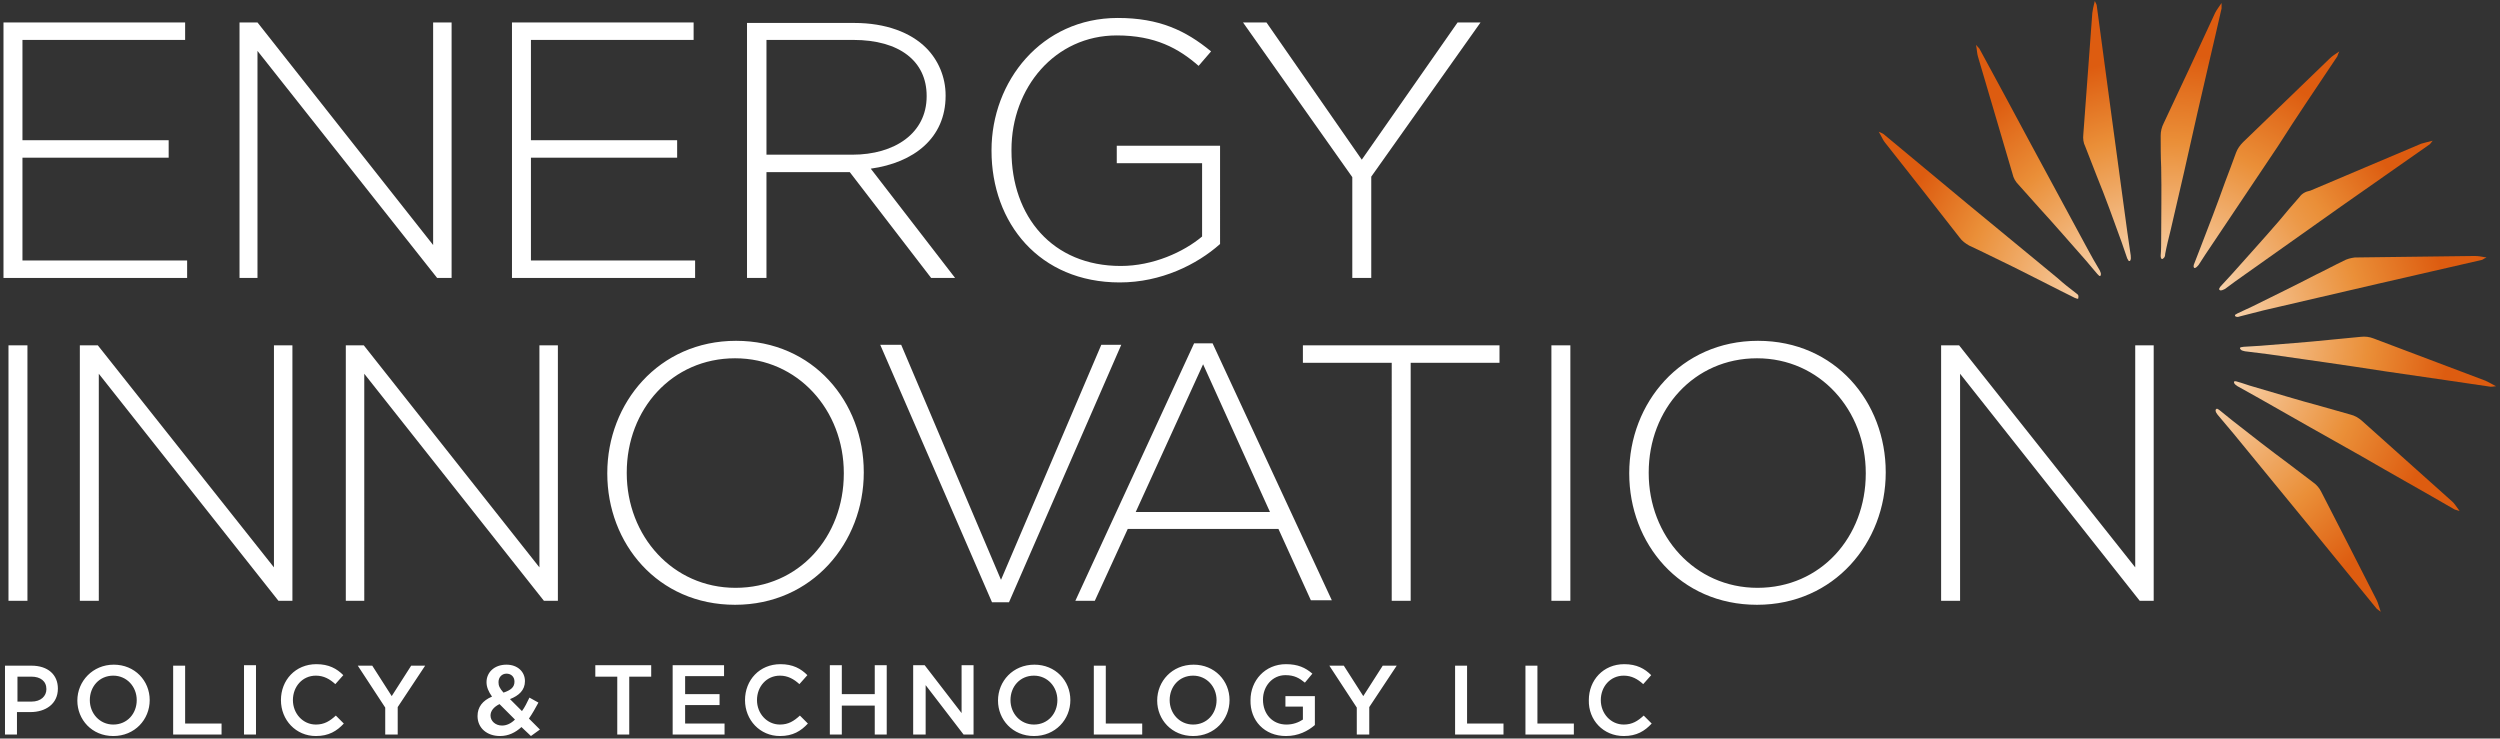 <?xml version="1.0" encoding="utf-8"?> <!-- Generator: Adobe Illustrator 22.1.0, SVG Export Plug-In . SVG Version: 6.00 Build 0)  --> <svg version="1.1" id="Layer_1" xmlns="http://www.w3.org/2000/svg" xmlns:xlink="http://www.w3.org/1999/xlink" x="0px" y="0px" 	 viewBox="0 0 501 148" style="enable-background:new 0 0 501 148;" xml:space="preserve"><rect x="0" y="0" width="501" height="148" fill="#333333" stroke="none"/> <style type="text/css"> 	.st0{fill-rule:evenodd;clip-rule:evenodd;fill:#fff;} 	.st1{fill-rule:evenodd;clip-rule:evenodd;fill:#fff;} 	.st2{fill:url(#SVGID_1_);} 	.st3{fill:url(#SVGID_2_);} 	.st4{fill:url(#SVGID_3_);} 	.st5{fill:url(#SVGID_4_);} 	.st6{fill:url(#SVGID_5_);} 	.st7{fill:url(#SVGID_6_);} 	.st8{fill:url(#SVGID_7_);} 	.st9{fill:url(#SVGID_8_);} 	.st10{fill:url(#SVGID_9_);} 	.st11{fill:url(#SVGID_10_);} </style> <path class="st0" d="M392.8,120.4V74.9l36,45.5h2.8V69.2h-3.7v44.5l-35.3-44.5h-3.6v51.2H392.8z M352.2,117.8 c-12.6,0-21.8-10.4-21.8-23v-0.1c0-12.7,9.1-22.9,21.7-22.9c12.6,0,21.8,10.4,21.8,23v0.1C373.9,107.6,364.9,117.8,352.2,117.8 	 M352.1,121.2c15.5,0,25.8-12.5,25.8-26.5v-0.1c0-14-10.1-26.3-25.6-26.3c-15.5,0-25.8,12.5-25.8,26.5v0.1 	C326.5,108.9,336.6,121.2,352.1,121.2 M310.9,120.4h3.8V69.2h-3.8V120.4 M278.9,120.4h3.8V72.7h17.8v-3.5h-39.4v3.5h17.8V120.4 	 M227.6,102.6L241.1,73l13.4,29.6H227.6 M215.5,120.4h3.9L226,106h30.2l6.5,14.3h4.2L243,68.8h-3.7L215.5,120.4 M198.8,120.7h3.4 	l22.5-51.6h-4l-20.1,47.1l-20-47.1h-4.2L198.8,120.7 M147.4,117.8c-12.6,0-21.8-10.4-21.8-23v-0.1c0-12.7,9.1-22.9,21.7-22.9 	c12.6,0,21.8,10.4,21.8,23v0.1C169.1,107.6,160.1,117.8,147.4,117.8 M147.3,121.2c15.5,0,25.8-12.5,25.8-26.5v-0.1 	c0-14-10.1-26.3-25.6-26.3s-25.8,12.5-25.8,26.5v0.1C121.7,108.9,131.8,121.2,147.3,121.2 M69.3,120.4h3.7V74.9l36,45.5h2.8V69.2 	h-3.7v44.5L72.9,69.2h-3.6V120.4 M16.1,120.4h3.7V74.9l36,45.5h2.8V69.2h-3.7v44.5L19.6,69.2h-3.6V120.4 M1.7,120.4h3.8V69.2H1.7 	V120.4"/> <path class="st0" d="M325.4,147.5c2.6,0,4.2-1,5.6-2.5l-1.6-1.6c-1.2,1.1-2.3,1.8-4,1.8c-2.6,0-4.6-2.2-4.6-4.9v0 c0-2.7,1.9-4.9,4.6-4.9c1.6,0,2.8,0.7,3.9,1.7l1.6-1.8c-1.3-1.3-2.9-2.2-5.4-2.2c-4.2,0-7.1,3.2-7.1,7.2v0 	C318.3,144.3,321.3,147.5,325.4,147.5z M305.7,147.2h9.7V145h-7.3v-11.6h-2.4V147.2z M291.6,147.2h9.7V145H294v-11.6h-2.4V147.2z 	 M271.9,147.2h2.5v-5.5l5.5-8.3h-2.8l-3.9,6.1l-3.9-6.1h-2.9l5.5,8.4V147.2z M257.7,147.5c2.5,0,4.4-1,5.8-2.2v-5.8h-5.9v2.1h3.5 	v2.6c-0.9,0.6-2,1-3.3,1c-2.8,0-4.7-2.1-4.7-5v0c0-2.7,1.9-4.9,4.5-4.9c1.8,0,2.8,0.6,3.9,1.5l1.5-1.8c-1.4-1.2-2.9-1.9-5.3-1.9 	c-4.2,0-7.1,3.3-7.1,7.2v0C250.5,144.4,253.4,147.5,257.7,147.5z M239.1,145.2c-2.7,0-4.7-2.2-4.7-4.9v0c0-2.7,1.9-4.9,4.7-4.9 	c2.7,0,4.7,2.2,4.7,4.9v0C243.8,143,241.9,145.2,239.1,145.2z M239.1,147.5c4.3,0,7.3-3.3,7.3-7.2v0c0-3.9-3-7.1-7.2-7.1 	c-4.3,0-7.3,3.3-7.3,7.2v0C231.9,144.2,234.8,147.5,239.1,147.5z M219.2,147.2h9.7V145h-7.3v-11.6h-2.4V147.2z M207.2,145.2 	c-2.7,0-4.7-2.2-4.7-4.9v0c0-2.7,1.9-4.9,4.7-4.9c2.7,0,4.7,2.2,4.7,4.9v0C211.9,143,210,145.2,207.2,145.2z M207.2,147.5 	c4.3,0,7.3-3.3,7.3-7.2v0c0-3.9-3-7.1-7.2-7.1c-4.3,0-7.3,3.3-7.3,7.2v0C200,144.2,202.9,147.5,207.2,147.5z M183.1,147.2h2.4v-9.9 	l7.6,9.9h2v-13.9h-2.4v9.6l-7.4-9.6h-2.3V147.2z M166.3,147.2h2.4v-5.8h6.6v5.8h2.4v-13.9h-2.4v5.8h-6.6v-5.8h-2.4V147.2z 	 M156.3,147.5c2.6,0,4.2-1,5.6-2.5l-1.6-1.6c-1.2,1.1-2.3,1.8-4,1.8c-2.6,0-4.6-2.2-4.6-4.9v0c0-2.7,1.9-4.9,4.6-4.9 	c1.6,0,2.8,0.7,3.9,1.7l1.6-1.8c-1.3-1.3-2.9-2.2-5.4-2.2c-4.2,0-7.1,3.2-7.1,7.2v0C149.3,144.3,152.3,147.5,156.3,147.5z 	 M134.8,147.2h10.4v-2.2h-7.9v-3.7h6.9v-2.2h-6.9v-3.6h7.8v-2.2h-10.3V147.2z M123.6,147.2h2.5v-11.6h4.4v-2.3h-11.2v2.3h4.4V147.2z 	 M100.6,145.4c-1.3,0-2.3-0.9-2.3-2v0c0-0.9,0.6-1.7,1.8-2.3l3.1,3.1C102.4,145,101.5,145.4,100.6,145.4z M100.9,138.8 	c-0.8-0.9-1-1.4-1-2.1v0c0-1,0.7-1.7,1.6-1.7c0.9,0,1.6,0.6,1.6,1.6v0C103.1,137.7,102.4,138.3,100.9,138.8z M106.4,147.5l1.8-1.3 	L106,144c0.7-1,1.3-2.1,1.9-3.2l-1.8-1c-0.5,1-0.9,1.9-1.5,2.7l-2.4-2.4c1.8-0.7,3-1.8,3-3.6v0c0-1.9-1.5-3.3-3.7-3.3 	c-2.5,0-4,1.6-4,3.5v0c0,1,0.4,1.9,1.1,2.9c-1.9,0.8-2.9,2.1-2.9,3.9v0c0,2.4,1.9,4,4.5,4c1.7,0,3.1-0.7,4.3-1.8L106.4,147.5z 	 M77.2,147.2h2.5v-5.5l5.5-8.3h-2.8l-3.9,6.1l-3.9-6.1h-2.9l5.5,8.4V147.2z M63.3,147.5c2.6,0,4.2-1,5.6-2.5l-1.6-1.6 	c-1.2,1.1-2.3,1.8-4,1.8c-2.6,0-4.6-2.2-4.6-4.9v0c0-2.7,1.9-4.9,4.6-4.9c1.6,0,2.8,0.7,3.9,1.7l1.6-1.8c-1.3-1.3-2.9-2.2-5.4-2.2 	c-4.2,0-7.1,3.2-7.1,7.2v0C56.3,144.3,59.3,147.5,63.3,147.5z M48.9,147.2h2.4v-13.9h-2.4V147.2z M34.7,147.2h9.7V145h-7.3v-11.6 	h-2.4V147.2z M22.7,145.2c-2.7,0-4.7-2.2-4.7-4.9v0c0-2.7,1.9-4.9,4.7-4.9c2.7,0,4.7,2.2,4.7,4.9v0C27.4,143,25.5,145.2,22.7,145.2z 	 M22.7,147.5c4.3,0,7.3-3.3,7.3-7.2v0c0-3.9-3-7.1-7.2-7.1s-7.3,3.3-7.3,7.2v0C15.5,144.2,18.4,147.5,22.7,147.5z M3.5,140.6v-5h2.8 	c1.8,0,3,0.9,3,2.5v0c0,1.4-1.1,2.5-3,2.5H3.5z M1,147.2h2.4v-4.5h2.7c3,0,5.5-1.6,5.5-4.7v0c0-2.8-2-4.6-5.3-4.6H1V147.2z"/> <polyline class="st1" points="0.7,55.7 37.5,55.7 37.5,52.2 4.5,52.2 4.5,31.6 33.8,31.6 33.8,28.1 4.5,28.1 4.5,8 37.1,8 37.1,4.5  0.7,4.5 0.7,55.7 "/> <polyline class="st1" points="48,55.7 51.6,55.7 51.6,10.2 87.6,55.7 90.5,55.7 90.5,4.5 86.8,4.5 86.8,49.1 51.6,4.5 48,4.5  48,55.7 "/> <polyline class="st1" points="102.6,55.7 139.3,55.7 139.3,52.2 106.4,52.2 106.4,31.6 135.7,31.6 135.7,28.1 106.4,28.1 106.4,8  139,8 139,4.5 102.6,4.5 102.6,55.7 "/> <path class="st1" d="M153.6,31.1V8h17.4c9.3,0,14.7,4.3,14.7,11.2v0.1c0,7.4-6.4,11.7-14.9,11.7H153.6z M149.8,55.7h3.8V34.5h16.7 l16.3,21.2h4.8l-16.9-21.9c8.6-1.2,15-6.1,15-14.6v-0.1c0-3.7-1.5-7.1-3.9-9.5c-3.1-3.1-8.1-5-14.4-5h-21.5V55.7z"/> <path class="st1" d="M224.4,56.6c8.3,0,15.5-3.6,20.1-7.7V29.2h-20.7v3.5h17.1v14.7c-3.7,3.1-9.8,5.9-16.3,5.9 c-13.7,0-21.9-9.9-21.9-23.1V30c0-12.4,8.7-22.9,21.1-22.9c7.7,0,12.4,2.6,16.4,6.1l2.5-2.9c-5.1-4.2-10.4-6.7-18.7-6.7 c-15.3,0-25.3,12.7-25.3,26.5v0.1C198.7,44.7,208.3,56.6,224.4,56.6"/> <polyline class="st1" points="271,55.7 274.8,55.7 274.8,35.4 296.7,4.5 292.1,4.5 272.9,32 253.8,4.5 249.1,4.5 271,35.5 271,55.7 "/> <g> 	<radialGradient id="SVGID_1_" cx="426.851" cy="57.031" r="61.514" fx="430.126" fy="64.884" gradientTransform="matrix(1 0 0 1.004 0 -0.198)" gradientUnits="userSpaceOnUse"> 		<stop  offset="2.633477e-02" style="stop-color:#FDEEDC"/> 		<stop  offset="0.528" style="stop-color:#EA8F38"/> 		<stop  offset="0.765" style="stop-color:#DD5C10"/> 	</radialGradient> 	<path class="st2" d="M418.3,49.8c-3.8-7-7.5-13.9-11.3-20.9c-3.4-6.4-6.9-12.8-10.3-19.1c-0.1-0.2-0.3-0.3-0.7-0.8 c0.2,1.1,0.2,1.8,0.4,2.4c2.3,7.8,4.6,15.6,6.9,23.4c0.2,0.9,0.6,1.6,1.2,2.2c1.4,1.6,2.8,3.1,4.2,4.7c3.2,3.5,6.3,7.1,9.4,10.6 		c0.7,0.8,1.4,1.7,2.2,2.6c0.1,0.1,0.3,0.3,0.4,0.4c0,0,0.1,0,0.2,0c0,0,0.1-0.1,0.1-0.2c0.1-0.3-0.1-0.6-0.2-0.9 		C419.9,52.7,419.1,51.3,418.3,49.8z"/> 	 	<radialGradient id="SVGID_2_" cx="423.916" cy="58.988" r="61.514" fx="427.191" fy="66.841" gradientTransform="matrix(0.867 -0.498 0.499 0.87 26.788 218.668)" gradientUnits="userSpaceOnUse"> 		<stop  offset="2.543014e-02" style="stop-color:#FDEEDC"/> 		<stop  offset="0.549" style="stop-color:#EA8F38"/> 		<stop  offset="0.765" style="stop-color:#DD5C10"/> 	</radialGradient> 	<path class="st3" d="M416.1,58.8c-1.3-1-2.6-2-3.8-3.1c-6.1-5-12.1-10-18.2-15c-5.5-4.6-11.1-9.2-16.6-13.8c-0.1-0.1-0.3-0.2-1-0.5 c0.6,1,0.8,1.6,1.2,2.1c5,6.3,10,12.7,15,19.1c0.5,0.7,1.2,1.2,1.9,1.6c1.9,0.9,3.8,1.8,5.6,2.7c4.2,2,8.4,4.2,12.6,6.3 c1,0.5,2,1,3,1.5c0.2,0.1,0.4,0.1,0.5,0.2c0,0,0.1-0.1,0.2-0.1c0,0,0-0.1,0-0.2C416.6,59.2,416.4,59,416.1,58.8z"/> 	 	<radialGradient id="SVGID_3_" cx="439.373" cy="58.792" r="61.514" fx="442.648" fy="66.645" gradientTransform="matrix(0.234 0.972 -0.976 0.235 393.932 -382.188)" gradientUnits="userSpaceOnUse"> 		<stop  offset="6.645344e-02" style="stop-color:#FDEEDC"/> 		<stop  offset="0.178" style="stop-color:#F8D5B0"/> 		<stop  offset="0.357" style="stop-color:#F0AF70"/> 		<stop  offset="0.487" style="stop-color:#EC9847"/> 		<stop  offset="0.555" style="stop-color:#EA8F38"/> 		<stop  offset="0.783" style="stop-color:#DD5C10"/> 	</radialGradient> 	<path class="st4" d="M460.8,39.5c-1.4,1.6-2.8,3.2-4.1,4.8c-3.1,3.6-6.3,7.1-9.4,10.6c-0.7,0.8-1.5,1.6-2.3,2.5 c-0.1,0.1-0.2,0.3-0.3,0.5c0,0,0,0.1,0.1,0.2c0,0,0.1,0.1,0.2,0.1c0.4,0,0.6-0.2,0.9-0.3c1.3-1,2.6-1.9,4-2.9 c6.4-4.5,12.8-9.1,19.2-13.6c5.9-4.1,11.8-8.3,17.7-12.4c0.2-0.1,0.3-0.3,0.7-0.8c-1.1,0.3-1.7,0.4-2.3,0.6 c-7.4,3.1-14.8,6.3-22.2,9.4C462,38.4,461.3,38.8,460.8,39.5z"/> 	 	<radialGradient id="SVGID_4_" cx="440.155" cy="65.249" r="61.514" fx="443.431" fy="73.102" gradientTransform="matrix(-0.148 0.989 -0.992 -0.149 570.156 -360.337)" gradientUnits="userSpaceOnUse"> 		<stop  offset="6.394415e-02" style="stop-color:#FDEEDC"/> 		<stop  offset="0.592" style="stop-color:#EA8F38"/> 		<stop  offset="0.838" style="stop-color:#DD5C10"/> 	</radialGradient> 	<path class="st5" d="M469.6,52.3c-1.9,0.9-3.7,1.9-5.6,2.8c-4.2,2.2-8.4,4.2-12.6,6.3c-1,0.5-2,0.9-3,1.4c-0.2,0.1-0.3,0.2-0.5,0.3 c0,0,0,0.1,0,0.2c0,0.1,0.1,0.1,0.1,0.1c0.3,0.2,0.6,0.1,0.9,0c1.6-0.4,3.2-0.8,4.7-1.2c7.6-1.8,15.2-3.5,22.8-5.3 c7-1.6,14-3.2,20.9-4.8c0.2,0,0.3-0.2,1-0.5c-1.1-0.2-1.7-0.3-2.4-0.3c-8,0.1-16,0.2-24,0.3C471.1,51.7,470.3,51.9,469.6,52.3z"/> 	 	<radialGradient id="SVGID_5_" cx="430.177" cy="55.857" r="61.514" fx="433.452" fy="63.71" gradientTransform="matrix(0.973 0.233 -0.234 0.976 24.872 -98.809)" gradientUnits="userSpaceOnUse"> 		<stop  offset="1.983906e-02" style="stop-color:#FDEEDC"/> 		<stop  offset="0.218" style="stop-color:#F5C89B"/> 		<stop  offset="0.528" style="stop-color:#EA8F38"/> 		<stop  offset="0.747" style="stop-color:#DD5C10"/> 	</radialGradient> 	<path class="st6" d="M426.3,46.4c-1.1-7.9-2.1-15.7-3.2-23.6c-1-7.2-1.9-14.4-2.9-21.6c0-0.2-0.1-0.4-0.4-1 c-0.3,1.1-0.4,1.7-0.5,2.4c-0.6,8.1-1.2,16.2-1.8,24.3c-0.1,0.9,0,1.7,0.4,2.5c0.8,2,1.5,3.9,2.3,5.9c1.8,4.4,3.4,8.9,5,13.3 c0.4,1.1,0.7,2.1,1.1,3.2c0.1,0.2,0.2,0.3,0.3,0.5c0,0,0.1,0,0.2,0c0.1,0,0.1-0.1,0.1-0.1c0.2-0.3,0.1-0.6,0.1-1 C426.8,49.6,426.5,48,426.3,46.4z"/> 	<radialGradient id="SVGID_6_" cx="435.964" cy="70.044" r="69.424" gradientUnits="userSpaceOnUse"> 		<stop  offset="3.538497e-02" style="stop-color:#FDEEDC"/> 		<stop  offset="0.539" style="stop-color:#EA8F38"/> 		<stop  offset="0.785" style="stop-color:#DD5C10"/> 	</radialGradient> 	<path class="st7" d="M491.3,100.4c-6-5.4-12-10.7-18-16.1c-0.7-0.6-1.4-1-2.2-1.2c-2-0.6-4-1.1-6-1.7c-4.5-1.2-9-2.6-13.5-3.9 c-1.1-0.3-2.1-0.7-3.2-1c-0.2-0.1-0.4-0.1-0.6-0.1c0,0-0.1,0.1-0.1,0.1c0,0.1,0,0.1,0,0.2c0.1,0.3,0.4,0.5,0.7,0.7 c1.4,0.8,2.9,1.6,4.3,2.4c6.8,3.9,13.6,7.7,20.5,11.6c6.2,3.6,12.5,7.1,18.7,10.7c0.2,0.1,0.4,0.1,1,0.3 C492.1,101.3,491.8,100.8,491.3,100.4z"/> 	 	<radialGradient id="SVGID_7_" cx="439.764" cy="66.618" r="63.088" fx="440.407" fy="71.731" gradientTransform="matrix(-0.184 0.983 -0.986 -0.185 586.545 -353.282)" gradientUnits="userSpaceOnUse"> 		<stop  offset="5.011623e-02" style="stop-color:#FDEEDC"/> 		<stop  offset="0.583" style="stop-color:#EA8F38"/> 		<stop  offset="0.817" style="stop-color:#DD5C10"/> 	</radialGradient> 	<path class="st8" d="M498.1,76.3c-7.5-2.8-15-5.7-22.5-8.5c-0.8-0.3-1.6-0.4-2.5-0.3c-2.1,0.2-4.1,0.4-6.2,0.6 c-4.7,0.5-9.3,0.8-14,1.2c-1.1,0.1-2.2,0.1-3.3,0.2c-0.2,0-0.4,0.1-0.6,0.1c0,0-0.1,0.1-0.1,0.2c0,0.1,0,0.1,0.1,0.2 c0.2,0.3,0.6,0.3,0.9,0.4c1.6,0.2,3.2,0.4,4.8,0.6c7.7,1.1,15.5,2.2,23.2,3.4c7.1,1,14.2,2.1,21.2,3.1c0.2,0,0.4,0,1.1-0.1 C499.3,76.9,498.7,76.6,498.1,76.3z"/> 	<radialGradient id="SVGID_8_" cx="430.29" cy="66.327" r="76.785" gradientUnits="userSpaceOnUse"> 		<stop  offset="9.754829e-02" style="stop-color:#FDEEDC"/> 		<stop  offset="0.593" style="stop-color:#EA8F38"/> 		<stop  offset="0.807" style="stop-color:#DD5C10"/> 	</radialGradient> 	<path class="st9" d="M465.2,98.6c-0.4-0.8-0.9-1.4-1.6-1.9c-1.7-1.3-3.3-2.5-5-3.8c-3.8-2.8-7.5-5.7-11.2-8.6 c-0.9-0.7-1.7-1.4-2.6-2.1c-0.1-0.1-0.3-0.2-0.5-0.3c0,0-0.1,0-0.2,0.1c0,0-0.1,0.1-0.1,0.2c0,0.4,0.2,0.6,0.4,0.9 c1.1,1.3,2.1,2.5,3.2,3.8c5,6.1,10,12.2,15,18.3c4.6,5.6,9.1,11.2,13.7,16.8c0.1,0.1,0.3,0.2,0.8,0.6c-0.4-1.1-0.5-1.7-0.8-2.3 C472.6,113,468.9,105.8,465.2,98.6z"/> 	 	<radialGradient id="SVGID_9_" cx="437.807" cy="59.379" r="61.514" fx="441.083" fy="67.232" gradientTransform="matrix(0.595 0.804 -0.806 0.597 225.095 -327.892)" gradientUnits="userSpaceOnUse"> 		<stop  offset="2.792978e-02" style="stop-color:#FDEEDC"/> 		<stop  offset="0.546" style="stop-color:#EA8F38"/> 		<stop  offset="0.796" style="stop-color:#DD5C10"/> 	</radialGradient> 	<path class="st10" d="M468.4,11.3c0.1-0.2,0.1-0.4,0.4-1c-0.9,0.6-1.5,1-1.9,1.4c-5.8,5.6-11.6,11.2-17.4,16.8 c-0.6,0.6-1.1,1.3-1.4,2.1c-0.7,2-1.5,4-2.2,5.9c-1.6,4.5-3.3,8.9-5,13.3c-0.4,1-0.8,2.1-1.2,3.1c-0.1,0.2-0.1,0.4-0.1,0.6 c0,0,0.1,0.1,0.1,0.2c0,0,0.1,0,0.2,0c0.3-0.1,0.5-0.4,0.7-0.6c0.9-1.4,1.8-2.8,2.7-4.1c4.4-6.6,8.8-13.1,13.2-19.7 C460.3,23.3,464.4,17.3,468.4,11.3z"/> 	 	<radialGradient id="SVGID_10_" cx="434.872" cy="59.77" r="61.514" fx="438.148" fy="67.623" gradientTransform="matrix(0.819 0.574 -0.576 0.822 113.159 -238.913)" gradientUnits="userSpaceOnUse"> 		<stop  offset="3.946231e-02" style="stop-color:#FDEEDC"/> 		<stop  offset="0.568" style="stop-color:#EA8F38"/> 		<stop  offset="0.819" style="stop-color:#DD5C10"/> 	</radialGradient> 	<path class="st11" d="M445.2,1.7c0-0.2,0-0.4,0-1.1c-0.6,0.9-1,1.4-1.3,2c-3.4,7.4-6.8,14.7-10.3,22.1c-0.4,0.8-0.6,1.6-0.6,2.5 c0,2.1,0,4.2,0.1,6.3c0.1,4.8,0,9.5,0,14.3c0,1.1,0,2.3-0.1,3.4c0,0.2,0,0.4,0.1,0.6c0,0,0.1,0.1,0.2,0.1c0.1,0,0.1,0,0.2-0.1 c0.3-0.2,0.4-0.5,0.4-0.9c0.3-1.6,0.7-3.2,1.1-4.8c1.8-7.7,3.6-15.5,5.3-23.2C441.9,15.8,443.6,8.8,445.2,1.7z"/> </g> </svg>
